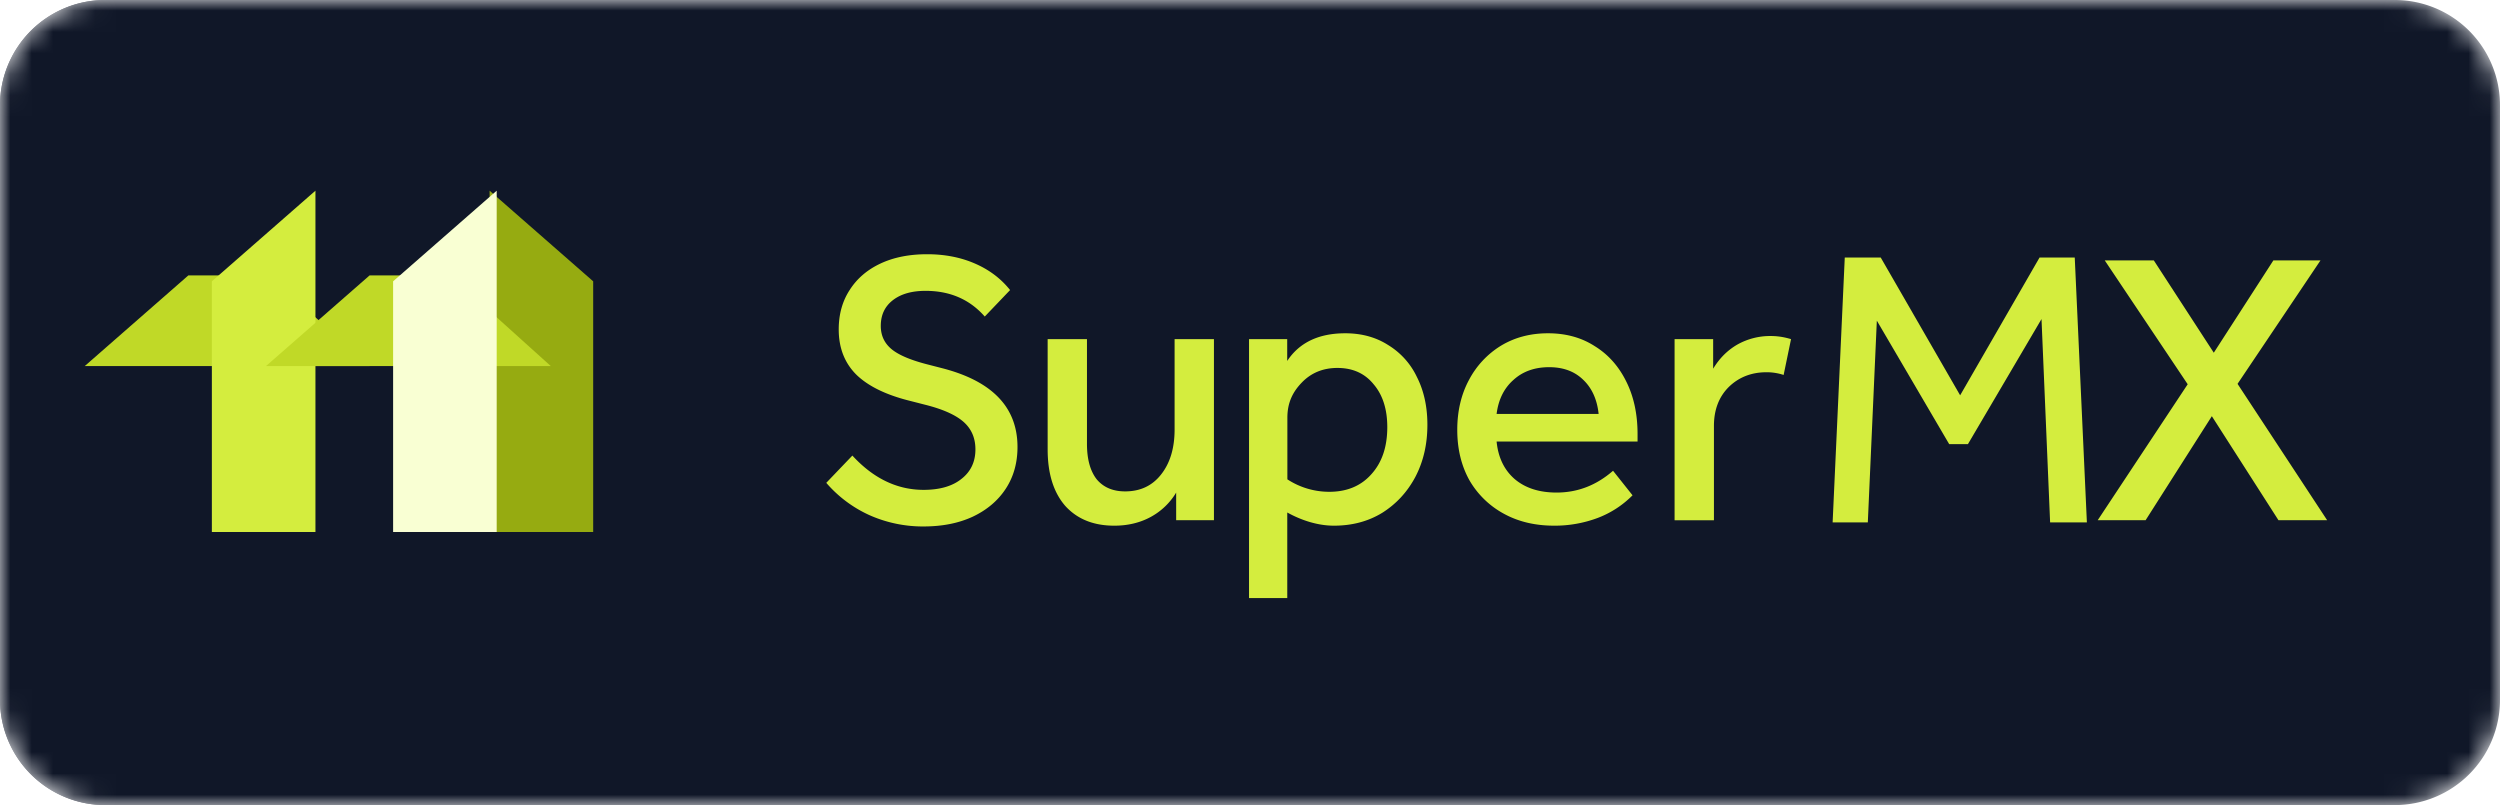 <svg width="118" height="38" viewBox="0 0 118 38" fill="none" xmlns="http://www.w3.org/2000/svg">
    <mask id="aadaqqa5ha" style="mask-type:alpha" maskUnits="userSpaceOnUse" x="0" y="0" width="118" height="38">
        <path d="M4.967 38h108.066A4.967 4.967 0 0 0 118 33.033V4.967A4.967 4.967 0 0 0 113.033 0H4.967A4.967 4.967 0 0 0 0 4.967v28.066A4.967 4.967 0 0 0 4.967 38z" fill="#101728"/>
    </mask>
    <g mask="url(#aadaqqa5ha)">
        <path d="M4.967 38h108.066A4.967 4.967 0 0 0 118 33.033V4.967A4.967 4.967 0 0 0 113.033 0H4.967A4.967 4.967 0 0 0 0 4.967v28.066A4.967 4.967 0 0 0 4.967 38z" fill="#101728"/>
        <path d="M46.04 21.21c0-.54-.19-.975-.57-1.306-.38-.33-.992-.6-1.838-.809l-.643-.165c-1.152-.282-2.01-.699-2.574-1.25-.551-.552-.827-1.262-.827-2.132 0-.711.172-1.33.515-1.857.343-.54.827-.956 1.452-1.25.625-.294 1.36-.441 2.206-.441.833 0 1.587.147 2.26.441.675.294 1.226.71 1.655 1.25l-1.195 1.25c-.71-.809-1.642-1.213-2.794-1.213-.65 0-1.164.147-1.544.441-.38.294-.57.698-.57 1.213 0 .454.172.821.515 1.103.343.282.931.527 1.765.735l.643.166c2.353.613 3.53 1.85 3.53 3.713 0 .747-.184 1.403-.552 1.967-.368.563-.889 1.005-1.563 1.323-.661.306-1.433.46-2.316.46a6.2 6.2 0 0 1-2.555-.533A5.917 5.917 0 0 1 39 22.79l1.232-1.287c.992 1.079 2.113 1.618 3.363 1.618.76 0 1.355-.172 1.783-.515.441-.343.662-.809.662-1.397zM49.449 21.21v-5.203h1.856v4.945c0 .723.154 1.28.46 1.672.318.38.766.57 1.342.57.71 0 1.274-.263 1.69-.79.43-.54.644-1.25.644-2.132v-4.265h1.857v8.548h-1.783V23.25a3.15 3.15 0 0 1-1.214 1.157c-.502.27-1.072.405-1.709.405-.98 0-1.752-.313-2.316-.938-.552-.637-.827-1.525-.827-2.665zM58.954 16.007h1.802v1.03c.575-.87 1.489-1.306 2.738-1.306.772 0 1.446.184 2.022.552a3.533 3.533 0 0 1 1.36 1.507c.331.65.497 1.403.497 2.261 0 .92-.19 1.74-.57 2.463-.38.711-.9 1.275-1.562 1.691-.662.405-1.422.607-2.28.607-.747 0-1.516-.242-2.202-.622v4.04h-1.805V16.008zm6.526 4.154c0-.845-.215-1.52-.644-2.022-.416-.514-.986-.772-1.71-.772-.673 0-1.23.227-1.672.68-.429.442-.69.946-.69 1.67v2.908c.6.392 1.29.588 1.977.588.833 0 1.495-.276 1.985-.827.502-.552.754-1.293.754-2.225zM68.783 20.29c0-.882.183-1.666.551-2.353a4.17 4.17 0 0 1 1.507-1.617c.65-.393 1.391-.589 2.225-.589.845 0 1.58.203 2.205.607.638.392 1.134.95 1.49 1.673.355.71.532 1.538.532 2.481v.35H70.64c.074.747.356 1.335.846 1.764.502.429 1.164.643 1.985.643.992 0 1.88-.343 2.665-1.029l.92 1.158a4.62 4.62 0 0 1-1.637 1.066 5.782 5.782 0 0 1-2.058.368c-.907 0-1.704-.19-2.39-.57a4.177 4.177 0 0 1-1.618-1.58c-.38-.687-.57-1.477-.57-2.372zm6.672-.754c-.073-.686-.319-1.225-.735-1.617-.405-.392-.938-.588-1.6-.588-.686 0-1.25.202-1.69.606-.442.392-.705.925-.79 1.6h4.815zM79.041 16.007h1.82v1.397c.294-.49.674-.87 1.14-1.14a3.162 3.162 0 0 1 1.58-.404c.319 0 .638.05.956.147l-.35 1.691a2.54 2.54 0 0 0-.808-.128c-.71 0-1.305.232-1.783.698-.466.466-.698 1.078-.698 1.838v4.449H79.04v-8.548zM101.274 24.552h-2.261l4.246-6.415-3.915-5.846h2.316l2.831 4.357 2.812-4.357h2.224l-3.915 5.827 4.228 6.434h-2.298l-3.143-4.908-3.125 4.908z" fill="#D4ED3E"/>
        <path d="m92.735 18.784 3.676-6.378h1.278l.55 12h-1.234l-.396-9.355-.036-.847-.43.73-3.4 5.78h-.598l-3.343-5.706-.428-.73-.037.845-.415 9.283h-1.16l.55-12h1.314l3.676 6.378.217.376.216-.376z" fill="#D4ED3E" stroke="#D4ED3E" stroke-width=".5"/>
        <path d="M4.967 38h28.066A4.967 4.967 0 0 0 38 33.033V4.967A4.967 4.967 0 0 0 33.033 0H4.967A4.967 4.967 0 0 0 0 4.967v28.066A4.967 4.967 0 0 0 4.967 38z" fill="#101728"/>
        <g filter="url(#kpbashwlzb)">
            <path d="M12.889 11 8 15.278h13.443L16.693 11h-3.804z" fill="#C0D927"/>
        </g>
        <g filter="url(#cgvj8iyzuc)">
            <path d="M8 15.278V27.11h4.889V11" fill="#D4ED3E"/>
        </g>
        <g filter="url(#yj1i1etqcd)">
            <path d="M29.998 15.278V27.11H25.11V11" fill="#96AB11"/>
        </g>
        <g filter="url(#htcsj9gise)">
            <path d="m21.444 11-4.89 4.278h13.443L25.247 11h-3.803z" fill="#C0D927"/>
        </g>
        <g filter="url(#o2a5w7h34f)">
            <path d="M16.555 15.278V27.11h4.889V11" fill="#F9FFD3"/>
        </g>
    </g>
    <defs>
        <filter id="kpbashwlzb" x="-4" y="5" width="29.445" height="20.281" filterUnits="userSpaceOnUse" color-interpolation-filters="sRGB">
            <feFlood flood-opacity="0" result="BackgroundImageFix"/>
            <feColorMatrix in="SourceAlpha" values="0 0 0 0 0 0 0 0 0 0 0 0 0 0 0 0 0 0 127 0" result="hardAlpha"/>
            <feOffset dx="-4" dy="2"/>
            <feGaussianBlur stdDeviation="4"/>
            <feComposite in2="hardAlpha" operator="out"/>
            <feColorMatrix values="0 0 0 0 0.063 0 0 0 0 0.09 0 0 0 0 0.157 0 0 0 0.6 0"/>
            <feBlend in2="BackgroundImageFix" result="effect1_dropShadow_207_130391"/>
            <feBlend in="SourceGraphic" in2="effect1_dropShadow_207_130391" result="shape"/>
        </filter>
        <filter id="cgvj8iyzuc" x="2" y="1" width="20.891" height="32.109" filterUnits="userSpaceOnUse" color-interpolation-filters="sRGB">
            <feFlood flood-opacity="0" result="BackgroundImageFix"/>
            <feColorMatrix in="SourceAlpha" values="0 0 0 0 0 0 0 0 0 0 0 0 0 0 0 0 0 0 127 0" result="hardAlpha"/>
            <feOffset dx="2" dy="-2"/>
            <feGaussianBlur stdDeviation="4"/>
            <feComposite in2="hardAlpha" operator="out"/>
            <feColorMatrix values="0 0 0 0 0.063 0 0 0 0 0.09 0 0 0 0 0.157 0 0 0 0.3 0"/>
            <feBlend in2="BackgroundImageFix" result="effect1_dropShadow_207_130391"/>
            <feBlend in="SourceGraphic" in2="effect1_dropShadow_207_130391" result="shape"/>
        </filter>
        <filter id="yj1i1etqcd" x="15.109" y="1" width="20.891" height="32.109" filterUnits="userSpaceOnUse" color-interpolation-filters="sRGB">
            <feFlood flood-opacity="0" result="BackgroundImageFix"/>
            <feColorMatrix in="SourceAlpha" values="0 0 0 0 0 0 0 0 0 0 0 0 0 0 0 0 0 0 127 0" result="hardAlpha"/>
            <feOffset dx="-2" dy="-2"/>
            <feGaussianBlur stdDeviation="4"/>
            <feComposite in2="hardAlpha" operator="out"/>
            <feColorMatrix values="0 0 0 0 0.063 0 0 0 0 0.09 0 0 0 0 0.157 0 0 0 0.3 0"/>
            <feBlend in2="BackgroundImageFix" result="effect1_dropShadow_207_130391"/>
            <feBlend in="SourceGraphic" in2="effect1_dropShadow_207_130391" result="shape"/>
        </filter>
        <filter id="htcsj9gise" x="4.555" y="5" width="29.445" height="20.281" filterUnits="userSpaceOnUse" color-interpolation-filters="sRGB">
            <feFlood flood-opacity="0" result="BackgroundImageFix"/>
            <feColorMatrix in="SourceAlpha" values="0 0 0 0 0 0 0 0 0 0 0 0 0 0 0 0 0 0 127 0" result="hardAlpha"/>
            <feOffset dx="-4" dy="2"/>
            <feGaussianBlur stdDeviation="4"/>
            <feComposite in2="hardAlpha" operator="out"/>
            <feColorMatrix values="0 0 0 0 0.063 0 0 0 0 0.09 0 0 0 0 0.157 0 0 0 0.6 0"/>
            <feBlend in2="BackgroundImageFix" result="effect1_dropShadow_207_130391"/>
            <feBlend in="SourceGraphic" in2="effect1_dropShadow_207_130391" result="shape"/>
        </filter>
        <filter id="o2a5w7h34f" x="10.555" y="1" width="20.891" height="32.109" filterUnits="userSpaceOnUse" color-interpolation-filters="sRGB">
            <feFlood flood-opacity="0" result="BackgroundImageFix"/>
            <feColorMatrix in="SourceAlpha" values="0 0 0 0 0 0 0 0 0 0 0 0 0 0 0 0 0 0 127 0" result="hardAlpha"/>
            <feOffset dx="2" dy="-2"/>
            <feGaussianBlur stdDeviation="4"/>
            <feComposite in2="hardAlpha" operator="out"/>
            <feColorMatrix values="0 0 0 0 0.063 0 0 0 0 0.09 0 0 0 0 0.157 0 0 0 0.3 0"/>
            <feBlend in2="BackgroundImageFix" result="effect1_dropShadow_207_130391"/>
            <feBlend in="SourceGraphic" in2="effect1_dropShadow_207_130391" result="shape"/>
        </filter>
    </defs>
</svg>
